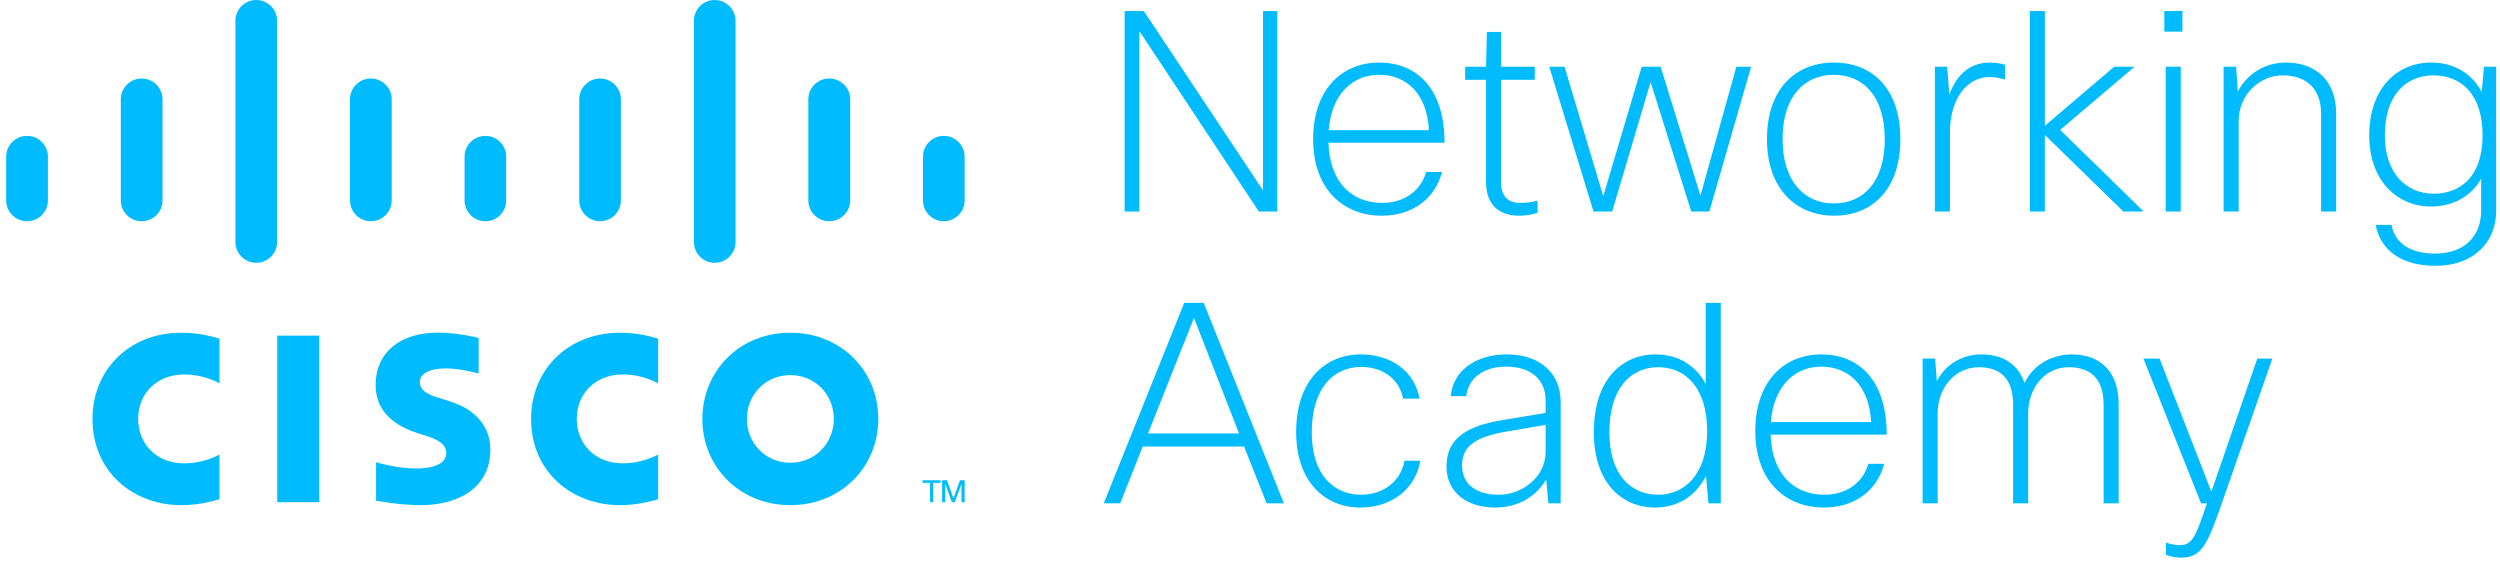 <?xml version="1.0" encoding="UTF-8" standalone="no"?><!DOCTYPE svg PUBLIC "-//W3C//DTD SVG 1.1//EN" "http://www.w3.org/Graphics/SVG/1.1/DTD/svg11.dtd"><svg width="100%" height="100%" viewBox="0 0 1255 284" version="1.1" xmlns="http://www.w3.org/2000/svg" xmlns:xlink="http://www.w3.org/1999/xlink" xml:space="preserve" xmlns:serif="http://www.serif.com/" style="fill-rule:evenodd;clip-rule:evenodd;stroke-linejoin:round;stroke-miterlimit:2;"><g id="logo"><rect x="139.19" y="168.486" width="21.086" height="83.609" style="fill:#00bcff;"/><path d="M330.386,192.453c-0.869,-0.438 -7.666,-4.473 -17.745,-4.473c-13.665,-0 -23.107,9.506 -23.107,22.302c0,12.416 9.056,22.315 23.107,22.315c9.905,-0 16.831,-3.946 17.745,-4.428l-0,22.437c-2.652,0.759 -9.867,2.973 -19.239,2.973c-23.724,0 -44.539,-16.348 -44.539,-43.297c-0,-24.967 18.852,-43.259 44.539,-43.259c9.9,-0 17.231,2.401 19.239,2.986l-0,22.444Z" style="fill:#00bcff;fill-rule:nonzero;"/><path d="M110.18,192.453c-0.856,-0.438 -7.64,-4.473 -17.719,-4.473c-13.664,-0 -23.113,9.506 -23.113,22.302c-0,12.416 9.05,22.315 23.113,22.315c9.918,-0 16.799,-3.946 17.719,-4.428l0,22.437c-2.639,0.759 -9.809,2.973 -19.244,2.973c-23.699,0 -44.502,-16.348 -44.502,-43.297c0,-24.967 18.84,-43.259 44.502,-43.259c9.924,-0 17.268,2.401 19.244,2.986l0,22.444Z" style="fill:#00bcff;fill-rule:nonzero;"/><path d="M396.751,188.307c-12.519,0 -21.82,9.835 -21.82,21.974c0,12.171 9.301,22.013 21.82,22.013c12.499,-0 21.819,-9.842 21.819,-22.013c0,-12.139 -9.32,-21.974 -21.819,-21.974m44.166,21.974c0,23.911 -18.453,43.298 -44.166,43.298c-25.726,-0 -44.16,-19.387 -44.16,-43.298c-0,-23.866 18.434,-43.259 44.16,-43.259c25.713,0 44.166,19.393 44.166,43.259" style="fill:#00bcff;fill-rule:nonzero;"/><path d="M240.284,187.498c-0.316,-0.09 -9.205,-2.561 -16.497,-2.561c-8.451,-0 -13.034,2.845 -13.034,6.861c0,5.091 6.192,6.867 9.655,7.962l5.831,1.847c13.678,4.351 19.921,13.735 19.921,23.917c-0,21.009 -18.472,28.05 -34.615,28.05c-11.219,0 -21.71,-2.066 -22.765,-2.265l-0,-19.239c1.86,0.464 10.716,3.09 19.927,3.09c10.497,-0 15.312,-3.045 15.312,-7.808c-0,-4.228 -4.171,-6.668 -9.397,-8.309c-1.288,-0.438 -3.199,-1.03 -4.512,-1.461c-11.734,-3.707 -21.556,-10.62 -21.556,-24.465c0,-15.627 11.727,-26.131 31.172,-26.131c10.279,-0 19.933,2.49 20.558,2.658l-0,17.854Z" style="fill:#00bcff;fill-rule:nonzero;"/><path d="M24.056,78.658c-0,-5.774 -4.699,-10.446 -10.472,-10.446c-5.761,-0 -10.492,4.672 -10.492,10.446l0,21.929c0,5.818 4.731,10.472 10.492,10.472c5.773,-0 10.472,-4.654 10.472,-10.472l-0,-21.929Z" style="fill:#00bcff;fill-rule:nonzero;"/><path d="M81.59,49.838c-0,-5.747 -4.699,-10.433 -10.485,-10.433c-5.76,-0 -10.459,4.686 -10.459,10.433l-0,50.751c-0,5.812 4.699,10.466 10.459,10.466c5.786,-0 10.485,-4.654 10.485,-10.466l-0,-50.751Z" style="fill:#00bcff;fill-rule:nonzero;"/><path d="M139.109,10.433c-0,-5.773 -4.712,-10.433 -10.466,-10.433c-5.773,-0 -10.478,4.66 -10.478,10.433l-0,111.022c-0,5.792 4.705,10.472 10.478,10.472c5.754,-0 10.466,-4.68 10.466,-10.472l-0,-111.022Z" style="fill:#00bcff;fill-rule:nonzero;"/><path d="M196.641,49.838c-0,-5.747 -4.692,-10.433 -10.466,-10.433c-5.767,-0 -10.472,4.686 -10.472,10.433l0,50.751c0,5.812 4.705,10.466 10.472,10.466c5.774,-0 10.466,-4.654 10.466,-10.466l-0,-50.751Z" style="fill:#00bcff;fill-rule:nonzero;"/><path d="M254.114,78.658c0,-5.774 -4.686,-10.446 -10.408,-10.446c-5.786,-0 -10.491,4.672 -10.491,10.446l0,21.929c0,5.818 4.705,10.472 10.491,10.472c5.722,-0 10.408,-4.654 10.408,-10.472l0,-21.929Z" style="fill:#00bcff;fill-rule:nonzero;"/><path d="M311.675,49.838c-0,-5.747 -4.68,-10.433 -10.453,-10.433c-5.748,-0 -10.44,4.686 -10.44,10.433l0,50.751c0,5.812 4.692,10.466 10.44,10.466c5.773,-0 10.453,-4.654 10.453,-10.466l-0,-50.751Z" style="fill:#00bcff;fill-rule:nonzero;"/><path d="M369.242,10.433c-0,-5.773 -4.673,-10.433 -10.453,-10.433c-5.754,-0 -10.446,4.66 -10.446,10.433l-0,111.022c-0,5.792 4.692,10.472 10.446,10.472c5.78,-0 10.453,-4.68 10.453,-10.472l-0,-111.022Z" style="fill:#00bcff;fill-rule:nonzero;"/><path d="M426.798,49.838c-0,-5.747 -4.692,-10.433 -10.588,-10.433c-5.754,-0 -10.427,4.686 -10.427,10.433l-0,50.751c-0,5.812 4.673,10.466 10.427,10.466c5.896,-0 10.588,-4.654 10.588,-10.466l-0,-50.751Z" style="fill:#00bcff;fill-rule:nonzero;"/><path d="M484.242,78.658c-0,-5.774 -4.699,-10.446 -10.453,-10.446c-5.773,-0 -10.446,4.672 -10.446,10.446l-0,21.929c-0,5.818 4.673,10.472 10.446,10.472c5.754,-0 10.453,-4.654 10.453,-10.472l-0,-21.929Z" style="fill:#00bcff;fill-rule:nonzero;"/><path d="M472.15,241.092l-0,1.293l-3.708,0l0,9.713l-1.544,-0l-0,-9.713l-3.746,0l-0,-1.293l8.998,-0Z" style="fill:#00bcff;fill-rule:nonzero;"/><path d="M472.949,241.092l2.395,-0l3.282,9.004l0.058,0l3.199,-9.004l2.362,-0l0,11.006l-1.583,-0l-0,-9.031l-0.045,0l-3.354,9.031l-1.454,-0l-3.27,-9.031l-0.052,0l0,9.031l-1.538,-0l0,-11.006Z" style="fill:#00bcff;fill-rule:nonzero;"/><path d="M641.162,5.542l0,100.639l-9.223,0l-59.968,-90.573l0,90.573l-7.408,0l-0,-100.639l9.648,-0l59.826,90.019l0,-90.019l7.125,-0Z" style="fill:#00bcff;fill-rule:nonzero;"/><path d="M723.909,86.336c-3.495,13.279 -14.675,21.942 -30.193,21.942c-19.708,0 -34.525,-13.555 -34.525,-38.438c0,-24.883 14.398,-38.438 33.128,-38.438c18.588,-0 32.845,12.583 32.845,40.253l-58.288,-0c0.702,20.687 12.442,30.2 26.981,30.2c10.904,-0 19.29,-5.877 22.084,-15.519l7.968,0Zm-56.891,-20.969l50.319,-0c-0.978,-18.589 -11.463,-27.812 -25.018,-27.812c-13.278,0 -23.898,9.642 -25.301,27.812" style="fill:#00bcff;fill-rule:nonzero;"/><path d="M753.545,40.07l-0,51.575c-0,6.99 3.63,10.208 9.506,10.208c2.652,0 5.027,-0.141 8.805,-1.12l0,6.147c-3.36,0.985 -6.295,1.403 -9.23,1.403c-10.484,0 -16.631,-5.876 -16.631,-16.773l-0,-51.44l-10.485,0l-0,-6.571l10.485,-0l0.418,-17.469l7.132,0l-0,17.469l16.914,-0l0,6.571l-16.914,0Z" style="fill:#00bcff;fill-rule:nonzero;"/><path d="M879.061,33.498l-20.969,72.686l-9.082,-0l-20.41,-65.001l-19.29,65.001l-9.365,-0l-22.225,-72.686l7.685,-0l19.432,64.994l19.29,-64.994l9.506,-0l19.985,64.717l18.035,-64.717l7.408,-0Z" style="fill:#00bcff;fill-rule:nonzero;"/><path d="M920.57,31.403c19.29,0 33.411,13.002 33.411,38.438c0,25.302 -14.121,38.438 -33.269,38.438c-19.007,0 -33.688,-13.42 -33.688,-38.438c-0,-25.578 14.681,-38.438 33.546,-38.438m0,70.73c14.958,-0 25.578,-10.904 25.578,-32.292c0,-21.523 -10.761,-32.285 -25.578,-32.285c-14.816,0 -25.72,10.897 -25.72,32.285c0,21.388 11.187,32.292 25.72,32.292" style="fill:#00bcff;fill-rule:nonzero;"/><path d="M971.311,106.183l-0,-72.686l6.153,-0l1.12,13.98c3.913,-11.039 11.321,-16.072 20.403,-16.072c2.935,0 5.877,0.554 7.55,1.12l0,7.402c-2.517,-0.695 -5.033,-1.255 -7.968,-1.255c-10.627,-0 -19.708,10.343 -19.708,27.811l-0,39.7l-7.55,-0Z" style="fill:#00bcff;fill-rule:nonzero;"/><path d="M1018.97,106.183l-0,-100.639l7.55,-0l-0,57.592l34.808,-29.639l10.201,-0l-37.324,31.731l41.933,40.955l-10.202,-0l-39.416,-38.438l-0,38.438l-7.55,-0Z" style="fill:#00bcff;fill-rule:nonzero;"/><path d="M1086.49,5.542l9.081,0l0,10.35l-9.081,0l-0,-10.35Zm0.695,27.954l7.55,-0l-0,72.686l-7.55,-0l-0,-72.686Z" style="fill:#00bcff;fill-rule:nonzero;"/><path d="M1116.25,106.183l-0,-72.686l6.288,-0l0.843,12.441c5.034,-9.5 14.257,-14.533 24.182,-14.533c15.377,0 25.16,9.5 25.16,25.301l-0,49.477l-7.55,-0l-0,-49.2c-0,-12.165 -7.125,-19.148 -19.29,-19.148c-10.903,0 -22.083,8.947 -22.083,23.203l-0,45.145l-7.55,-0Z" style="fill:#00bcff;fill-rule:nonzero;"/><path d="M1200.54,112.891c1.815,9.925 10.485,14.398 21.807,14.398c14.675,0 23.203,-8.528 23.203,-21.806l-0,-15.795c-4.615,8.251 -13.278,13.98 -25.301,13.98c-16.355,-0 -30.895,-12.442 -30.895,-35.645c-0,-23.48 13.703,-36.623 31.178,-36.623c11.74,-0 20.686,5.87 25.295,14.816l1.12,-12.718l6.146,0l0,72.268c0,15.795 -11.321,27.676 -30.469,27.676c-16.632,0 -27.535,-7.408 -30.052,-20.551l7.968,-0Zm21.105,-15.653c13.002,-0 24.607,-7.969 24.607,-29.357c-0,-20.403 -10.627,-30.051 -24.607,-30.051c-13.555,-0 -24.458,9.506 -24.458,30.193c0,19.007 10.903,29.215 24.458,29.215" style="fill:#00bcff;fill-rule:nonzero;"/><path d="M635.852,252.689l-11.321,-28.513l-50.88,0l-11.322,28.513l-8.245,0l40.395,-100.639l9.783,-0l40.26,100.639l-8.67,0Zm-59.549,-35.084l45.711,-0l-22.643,-58.012l-23.068,58.012Z" style="fill:#00bcff;fill-rule:nonzero;"/><path d="M713.008,231.302c-2.234,13.562 -13.832,23.487 -30.052,23.487c-18.028,-0 -32.291,-13.143 -32.291,-37.885c-0,-25.72 14.398,-38.991 32.433,-38.991c15.511,-0 27.116,8.663 29.491,22.218l-8.245,0c-1.821,-9.642 -9.925,-15.93 -20.969,-15.93c-13.98,-0 -24.877,10.62 -24.877,32.986c-0,21.382 11.315,31.172 24.741,31.172c11.322,-0 19.985,-6.855 21.8,-17.057l7.969,0Z" style="fill:#00bcff;fill-rule:nonzero;"/><path d="M728.244,198.875c1.12,-12.442 12.158,-20.964 28.236,-20.964c16.214,0 26.975,9.082 26.975,23.899l0,50.879l-6.153,0l-1.113,-12.016c-4.474,7.543 -12.725,14.115 -25.72,14.115c-14.122,-0 -24.323,-7.686 -24.323,-20.545c-0,-12.442 7.549,-19.992 27.959,-23.345l21.8,-3.637l0,-6.288c0,-10.485 -7.408,-16.915 -19.843,-16.915c-11.605,0 -19.013,6.012 -19.991,14.817l-7.827,-0Zm47.661,27.953l0,-13.555l-19.566,3.353c-17.333,2.935 -22.367,8.387 -22.367,17.05c0,9.79 7.55,14.682 18.453,14.682c11.605,-0 23.48,-8.805 23.48,-21.53" style="fill:#00bcff;fill-rule:nonzero;"/><path d="M857.674,252.689l-1.261,-13.838c-4.609,9.365 -13.414,15.937 -25.578,15.937c-16.774,-0 -30.747,-12.584 -30.747,-37.743c0,-26.274 13.838,-39.134 31.172,-39.134c11.739,0 20.544,6.147 25.018,14.952l-0,-40.813l7.55,-0l-0,100.639l-6.154,0Zm-25.301,-4.331c12.583,-0 24.606,-9.365 24.606,-32.009c0,-21.246 -10.491,-32.008 -24.606,-32.008c-13.555,0 -24.458,10.344 -24.458,32.704c-0,21.246 10.761,31.313 24.458,31.313" style="fill:#00bcff;fill-rule:nonzero;"/><path d="M945.871,232.839c-3.495,13.278 -14.681,21.948 -30.193,21.948c-19.708,-0 -34.525,-13.562 -34.525,-38.438c0,-24.883 14.398,-38.438 33.128,-38.438c18.588,-0 32.845,12.576 32.845,40.253l-58.288,-0c0.702,20.686 12.442,30.193 26.981,30.193c10.904,-0 19.29,-5.87 22.084,-15.518l7.968,-0Zm-56.891,-20.964l50.319,0c-0.978,-18.588 -11.456,-27.818 -25.018,-27.818c-13.278,0 -23.905,9.649 -25.301,27.818" style="fill:#00bcff;fill-rule:nonzero;"/><path d="M965.156,252.689l0,-72.686l6.289,0l0.843,11.322c4.891,-9.365 13.838,-13.414 22.366,-13.414c10.897,0 18.588,5.034 21.659,14.392c4.898,-10.202 14.823,-14.392 23.769,-14.392c14.534,0 23.48,8.947 23.48,24.877l0,49.901l-7.55,0l0,-49.476c0,-13.008 -6.43,-18.872 -17.468,-18.872c-12.023,0 -20.41,10.344 -20.41,23.339l0,45.009l-7.55,0l0,-49.476c0,-12.867 -6.146,-18.872 -17.191,-18.872c-11.882,0 -20.687,10.202 -20.687,23.203l0,45.145l-7.55,0Z" style="fill:#00bcff;fill-rule:nonzero;"/><path d="M1115.14,253.247c-6.99,19.85 -9.783,26.698 -20.262,26.698c-2.516,0 -5.033,-0.56 -7.55,-1.396l0,-6.153c2.375,0.843 5.034,1.261 7.125,1.261c6.289,0 8.11,-5.175 13.42,-20.97l-2.935,0l-28.931,-72.679l8.103,-0l26.003,66.809l23.062,-66.809l7.55,-0l-25.585,73.239Z" style="fill:#00bcff;fill-rule:nonzero;"/></g></svg>